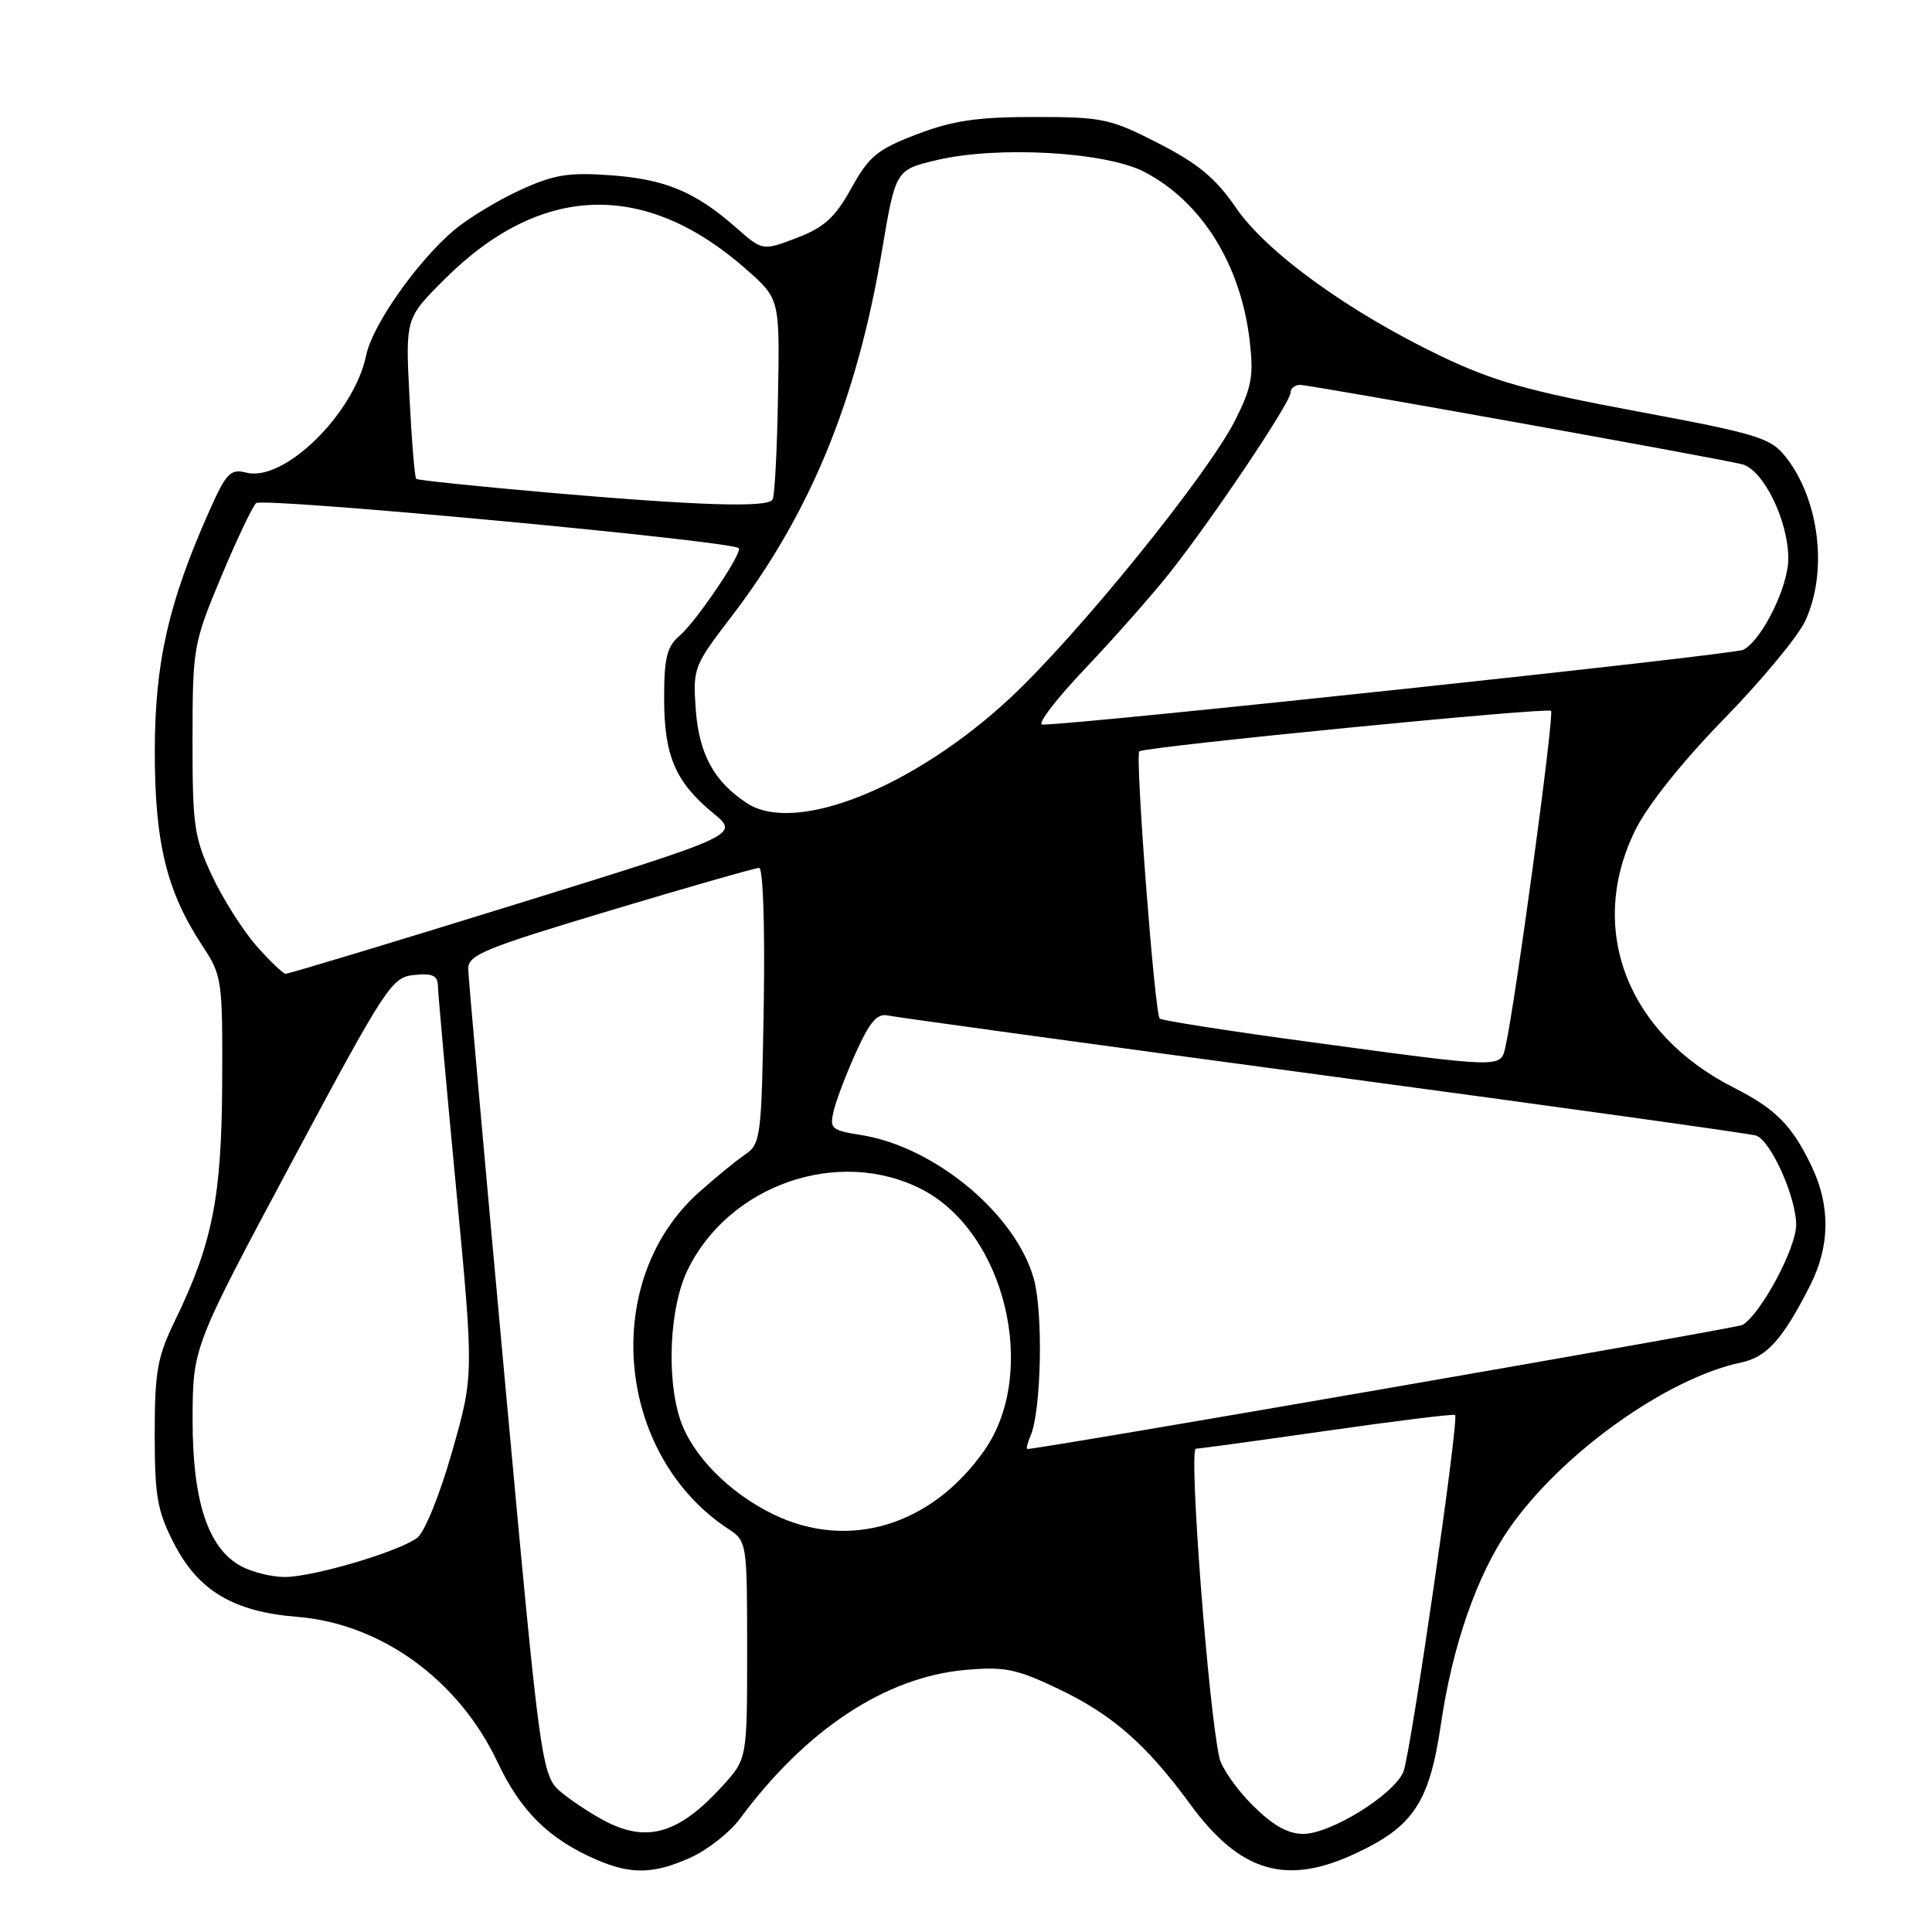 <?xml version="1.0" encoding="UTF-8" standalone="no"?>
<!DOCTYPE svg PUBLIC "-//W3C//DTD SVG 1.1//EN" "http://www.w3.org/Graphics/SVG/1.1/DTD/svg11.dtd" >
<svg xmlns="http://www.w3.org/2000/svg" xmlns:xlink="http://www.w3.org/1999/xlink" version="1.1" viewBox="0 0 256 256">
 <g >
 <path fill="currentColor"
d=" M 91.56 246.11 C 93.80 245.09 96.73 242.78 98.06 240.97 C 106.79 229.18 117.30 222.24 127.86 221.28 C 133.08 220.81 134.64 221.12 140.17 223.75 C 147.38 227.18 151.85 231.08 157.73 239.10 C 164.31 248.07 170.39 249.89 179.54 245.63 C 187.31 242.02 189.41 238.84 190.94 228.39 C 192.46 218.05 195.69 208.77 199.89 202.66 C 206.74 192.70 220.80 182.62 230.74 180.53 C 234.13 179.81 236.26 177.42 239.87 170.29 C 242.50 165.09 242.55 159.74 240.03 154.50 C 237.44 149.10 235.29 146.94 229.74 144.12 C 215.54 136.93 210.23 122.99 216.71 109.95 C 218.34 106.65 222.99 100.84 228.46 95.24 C 233.43 90.15 238.28 84.30 239.22 82.24 C 242.24 75.70 241.07 66.13 236.58 60.50 C 234.60 58.01 232.86 57.48 216.89 54.50 C 202.50 51.82 197.86 50.51 190.94 47.19 C 178.68 41.31 167.79 33.42 163.75 27.50 C 161.12 23.65 158.77 21.69 153.52 19.00 C 147.13 15.72 146.11 15.50 137.10 15.50 C 129.51 15.50 126.24 15.98 121.50 17.79 C 116.26 19.79 115.16 20.69 112.81 24.93 C 110.65 28.83 109.22 30.13 105.58 31.52 C 101.05 33.25 101.05 33.25 97.51 30.14 C 92.10 25.39 88.13 23.74 80.87 23.22 C 75.29 22.82 73.37 23.14 68.87 25.21 C 65.91 26.57 62.00 28.95 60.16 30.50 C 55.28 34.63 49.36 43.05 48.53 47.04 C 46.93 54.79 37.67 63.89 32.66 62.63 C 30.52 62.09 29.99 62.64 27.71 67.76 C 22.31 79.91 20.53 87.78 20.51 99.50 C 20.50 111.65 22.08 118.13 26.80 125.29 C 29.42 129.26 29.50 129.79 29.44 143.44 C 29.37 158.65 28.16 164.76 23.18 175.00 C 20.85 179.79 20.50 181.74 20.50 190.03 C 20.50 198.29 20.84 200.22 23.06 204.53 C 26.28 210.79 30.94 213.56 39.37 214.24 C 50.48 215.13 60.76 222.57 65.91 233.46 C 69.00 240.01 72.72 243.68 79.04 246.42 C 83.63 248.41 86.67 248.34 91.56 246.11 Z  M 80.50 241.47 C 78.85 240.65 76.20 238.95 74.61 237.68 C 71.72 235.37 71.72 235.37 66.90 182.93 C 64.25 154.10 62.07 129.56 62.04 128.40 C 62.00 126.54 64.11 125.67 80.84 120.65 C 91.20 117.54 100.09 115.00 100.59 115.00 C 101.11 115.00 101.37 122.71 101.20 133.25 C 100.91 150.74 100.81 151.56 98.71 153.00 C 97.50 153.82 94.76 156.07 92.60 158.00 C 79.51 169.70 81.55 192.80 96.55 202.62 C 98.96 204.21 99.00 204.45 99.00 218.64 C 99.00 233.05 99.00 233.05 95.75 236.63 C 90.09 242.85 85.95 244.17 80.50 241.47 Z  M 165.95 239.18 C 163.85 237.08 161.88 234.27 161.58 232.93 C 160.12 226.49 157.49 192.00 158.46 191.96 C 159.03 191.94 166.93 190.86 176.00 189.56 C 185.07 188.26 192.64 187.33 192.81 187.49 C 193.36 188.01 186.92 232.41 185.96 234.76 C 184.72 237.79 176.33 243.00 172.69 243.00 C 170.63 243.00 168.63 241.86 165.95 239.18 Z  M 31.93 207.52 C 27.55 205.14 25.50 198.88 25.52 188.03 C 25.55 178.50 25.55 178.50 38.65 154.00 C 51.17 130.60 51.90 129.49 54.88 129.19 C 57.33 128.94 58.01 129.26 58.03 130.69 C 58.05 131.68 59.13 143.69 60.43 157.37 C 62.79 182.23 62.79 182.23 59.90 192.37 C 58.27 198.09 56.25 203.06 55.27 203.78 C 52.74 205.65 41.31 209.01 37.64 208.96 C 35.92 208.94 33.34 208.29 31.93 207.52 Z  M 102.50 200.67 C 96.60 197.81 91.72 192.84 90.13 188.10 C 88.28 182.53 88.73 173.20 91.09 168.32 C 96.57 156.99 111.11 151.95 122.10 157.57 C 133.21 163.25 137.68 181.88 130.41 192.22 C 123.43 202.16 112.44 205.49 102.50 200.67 Z  M 136.55 190.25 C 137.98 186.98 138.25 173.97 136.98 169.43 C 134.58 160.87 123.88 151.96 114.12 150.40 C 110.13 149.77 109.89 149.55 110.49 147.11 C 110.84 145.67 112.18 142.17 113.48 139.32 C 115.27 135.36 116.26 134.24 117.66 134.56 C 118.67 134.78 144.70 138.36 175.50 142.50 C 206.30 146.64 232.04 150.23 232.70 150.47 C 234.66 151.17 238.00 158.64 238.00 162.29 C 238.00 165.38 233.37 174.04 230.90 175.56 C 230.21 175.99 138.05 191.97 136.14 192.00 C 135.95 192.00 136.13 191.21 136.55 190.25 Z  M 173.80 138.10 C 162.97 136.64 153.91 135.22 153.67 134.97 C 152.99 134.24 150.37 99.88 150.97 99.55 C 152.13 98.90 205.03 93.70 205.52 94.19 C 205.98 94.65 200.78 133.00 199.47 138.75 C 198.84 141.53 199.15 141.54 173.80 138.10 Z  M 33.95 125.30 C 32.17 123.26 29.53 119.10 28.10 116.05 C 25.73 110.99 25.50 109.39 25.51 98.00 C 25.52 85.84 25.62 85.25 29.25 76.56 C 31.30 71.64 33.41 67.19 33.93 66.67 C 34.73 65.87 96.61 71.63 97.88 72.63 C 98.50 73.11 92.27 82.35 90.05 84.24 C 88.37 85.67 88.00 87.16 88.00 92.54 C 88.00 100.14 89.48 103.60 94.48 107.73 C 98.01 110.63 98.01 110.63 68.25 119.85 C 51.89 124.92 38.21 129.05 37.85 129.03 C 37.50 129.02 35.74 127.33 33.95 125.30 Z  M 99.00 106.44 C 94.63 103.60 92.62 99.93 92.19 93.99 C 91.80 88.55 91.93 88.21 96.89 81.74 C 107.32 68.13 113.52 53.08 116.85 33.30 C 118.67 22.51 118.67 22.51 124.09 21.22 C 132.19 19.30 146.49 20.11 151.62 22.77 C 159.21 26.71 164.40 35.02 165.59 45.14 C 166.14 49.82 165.86 51.35 163.63 55.75 C 159.96 62.98 142.79 84.17 133.84 92.50 C 121.13 104.33 105.42 110.62 99.00 106.44 Z  M 143.75 88.63 C 147.60 84.57 152.67 78.84 155.01 75.88 C 160.70 68.69 171.00 53.34 171.00 52.04 C 171.00 51.47 171.57 51.00 172.27 51.00 C 173.61 51.00 226.83 60.56 230.81 61.51 C 233.63 62.19 236.95 68.95 236.96 74.00 C 236.97 77.73 233.49 84.79 231.00 86.10 C 229.76 86.75 142.57 96.06 138.12 96.01 C 137.37 96.01 139.90 92.68 143.75 88.63 Z  M 72.50 65.26 C 63.15 64.44 55.34 63.63 55.15 63.45 C 54.95 63.27 54.55 58.41 54.26 52.65 C 53.72 42.18 53.72 42.18 58.86 37.05 C 71.61 24.29 85.46 23.83 98.91 35.71 C 103.32 39.61 103.32 39.61 103.09 52.51 C 102.97 59.60 102.65 65.76 102.37 66.20 C 101.70 67.29 92.67 67.01 72.50 65.26 Z "/>
</g>
</svg>